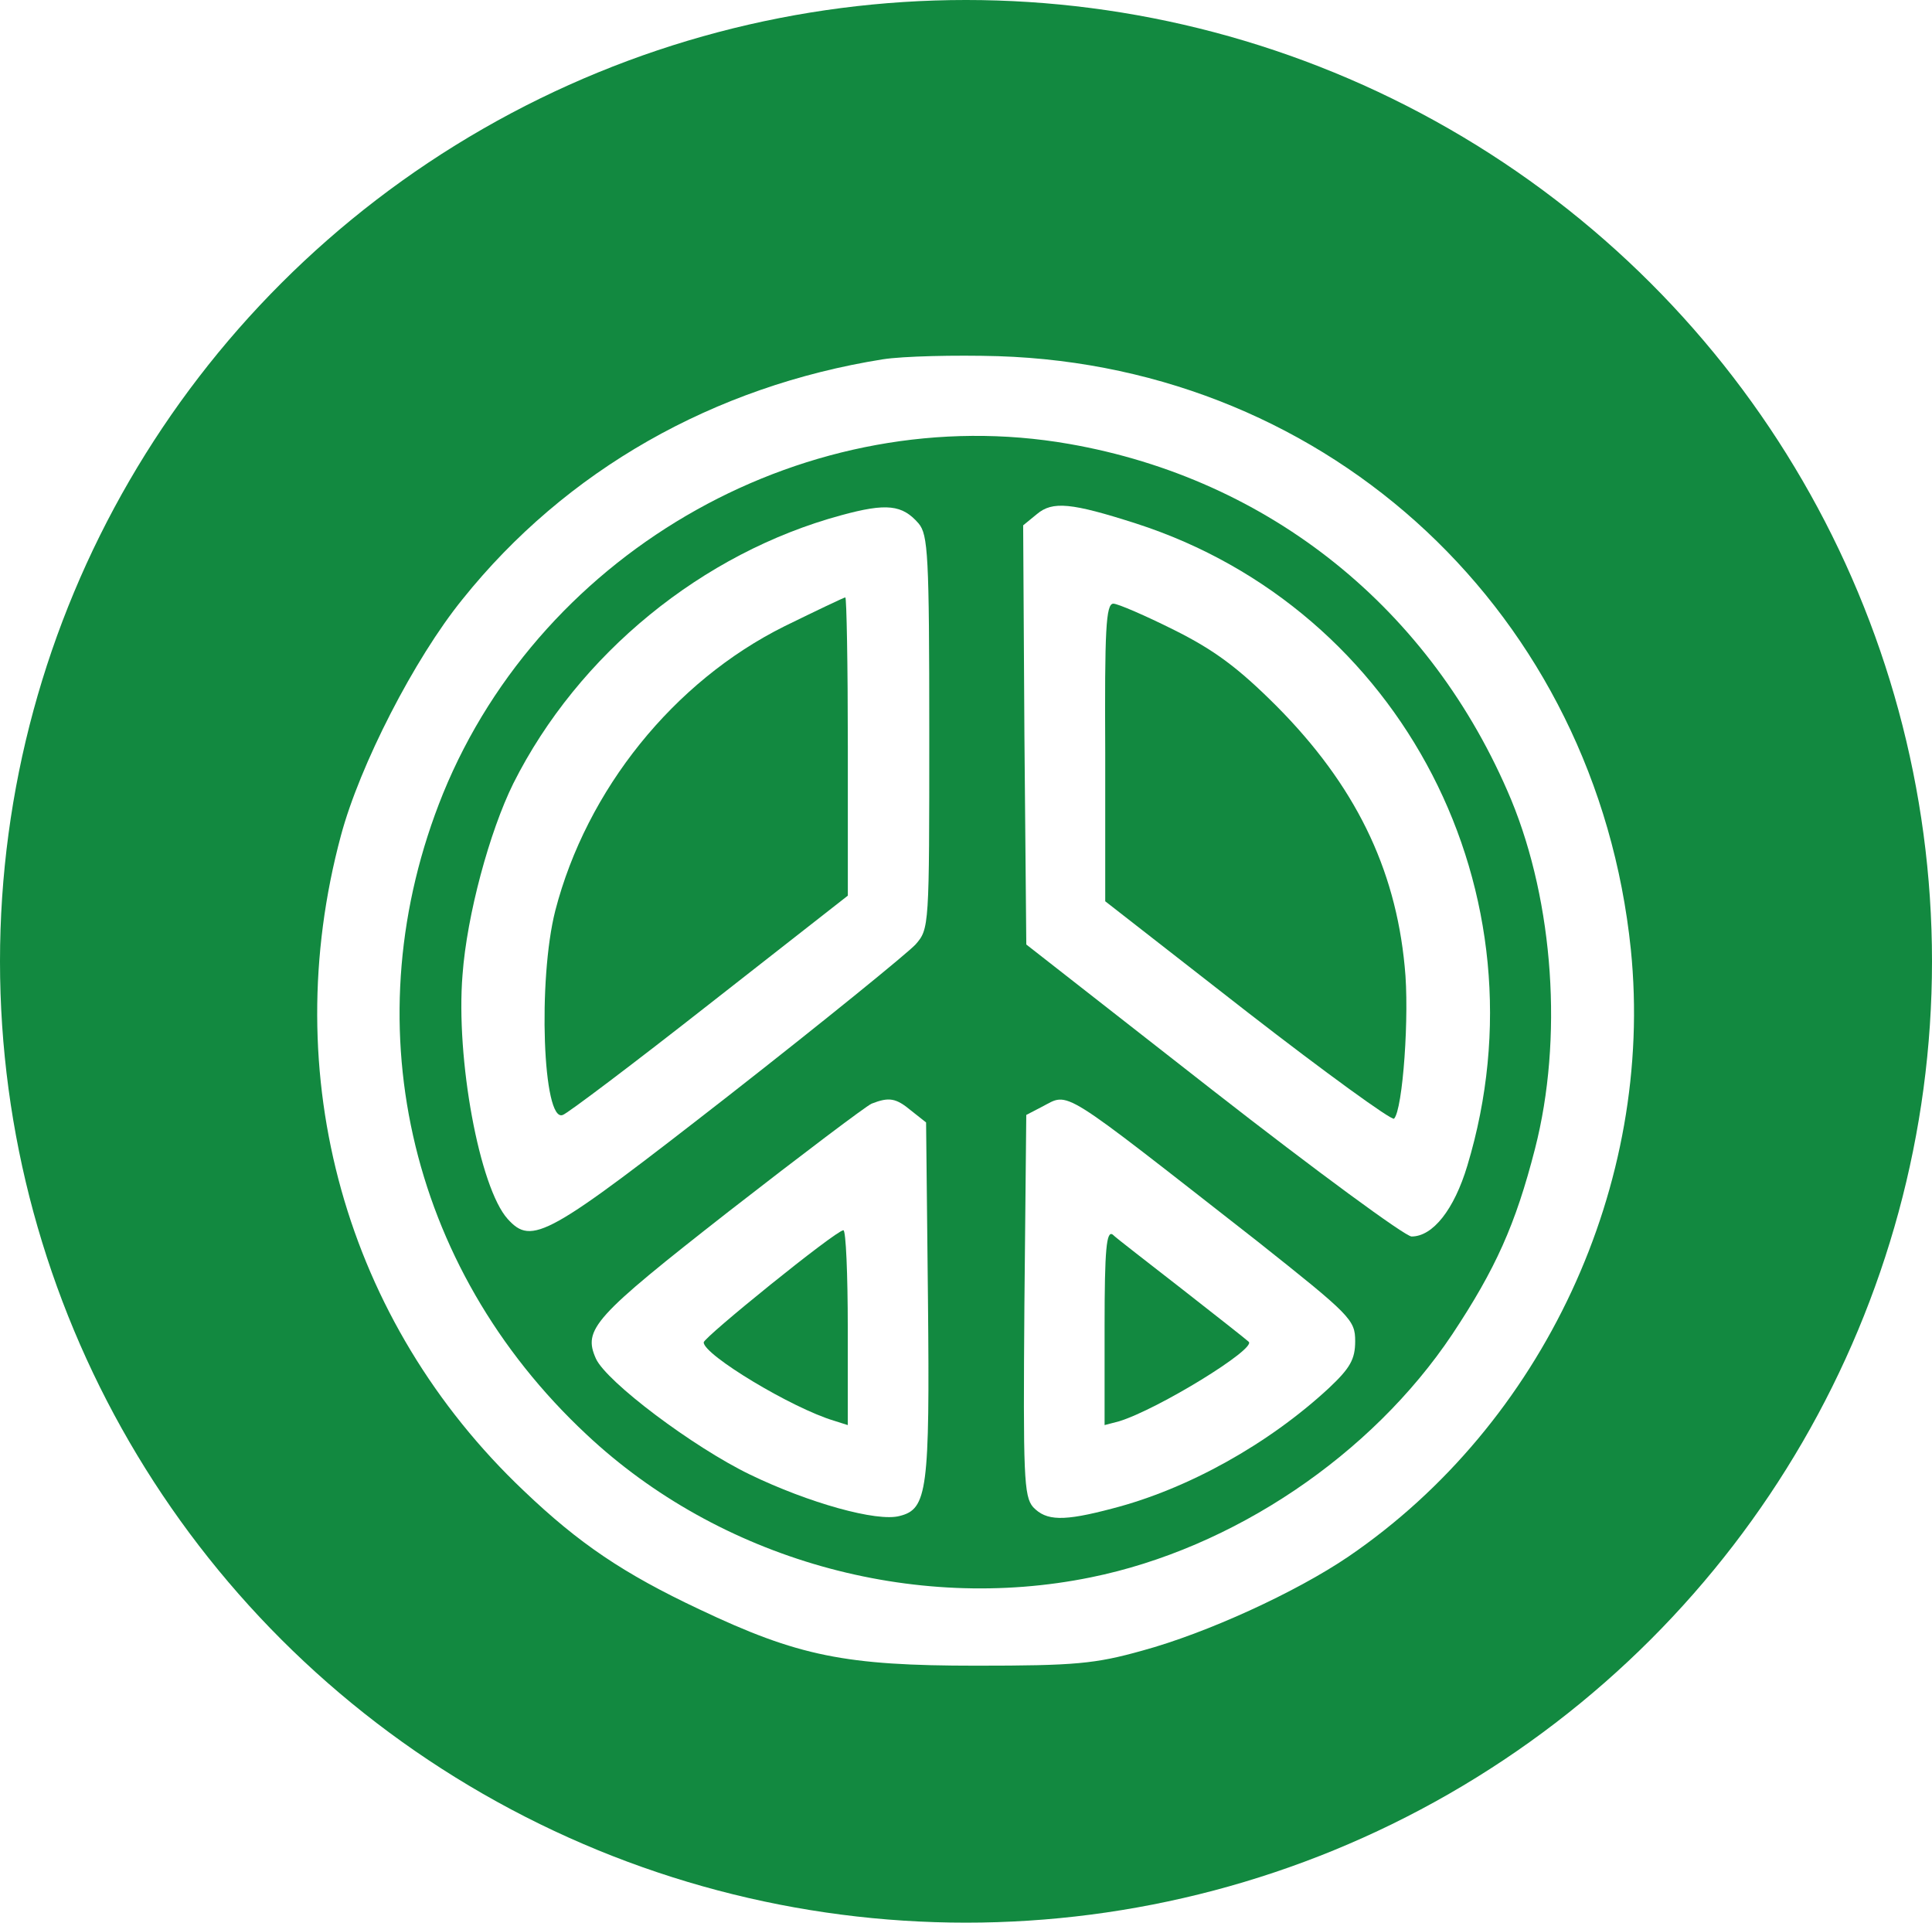 <svg width="201" height="200" viewBox="0 0 201 200" fill="none" xmlns="http://www.w3.org/2000/svg">
<ellipse cx="100.5" cy="100" rx="100.5" ry="100" fill="#128940"/>
<g filter="url(#filter0_d_4515_7039)">
<path d="M91.849 32.376C74.251 35.178 58.869 43.912 48.115 57.339C43.097 63.53 37.426 74.61 35.471 81.91C28.758 106.873 35.927 132.487 54.502 150.085C60.238 155.56 64.865 158.688 72.752 162.403C83.05 167.291 87.938 168.269 101.56 168.269C111.858 168.269 113.943 168.074 118.832 166.705C125.545 164.88 134.8 160.643 140.275 156.928C160.545 143.111 172.146 118.213 169.669 93.772C166.085 58.968 138.515 33.158 103.841 32.05C99.344 31.92 93.934 32.05 91.849 32.376ZM111.206 41.175C132.128 44.825 148.943 58.381 157.221 78.195C161.653 88.949 162.63 103.092 159.697 114.498C157.677 122.385 155.591 127.012 151.094 133.791C142.686 146.37 128.282 156.081 113.487 159.079C94.977 162.859 74.838 157.189 61.02 144.219C42.314 126.752 36.579 101.007 46.095 77.543C56.523 51.994 84.353 36.482 111.206 41.175Z" fill="white"/>
<path d="M87.489 48.606C73.085 52.516 60.18 63.01 53.402 76.501C50.925 81.52 48.579 90.188 48.122 96.38C47.406 105.114 49.882 118.54 52.815 121.799C55.357 124.602 56.921 123.689 75.823 108.959C85.664 101.268 94.398 94.164 95.245 93.252C96.679 91.622 96.679 91.427 96.679 71.222C96.679 52.712 96.549 50.626 95.571 49.453C93.876 47.498 92.247 47.302 87.489 48.606ZM88.206 72.656V88.168L73.802 99.443C65.916 105.635 59.007 110.849 58.551 110.98C56.465 111.827 55.944 96.901 57.769 89.732C61.027 77.153 70.087 65.877 81.623 60.142C84.947 58.513 87.815 57.144 87.945 57.144C88.076 57.144 88.206 64.118 88.206 72.656Z" fill="white"/>
<path d="M107.881 48.474L106.447 49.647L106.577 71.481L106.773 93.25L126.195 108.436C136.884 116.779 146.204 123.623 146.856 123.623C149.072 123.623 151.288 120.82 152.657 116.258C161.195 87.971 145.879 58.381 118.179 49.452C111.465 47.301 109.51 47.105 107.881 48.474ZM122.154 60.532C126.326 62.617 128.802 64.442 132.843 68.483C140.925 76.63 145.162 85.234 146.139 95.531C146.661 100.485 145.944 110.457 145.031 111.369C144.771 111.565 137.927 106.611 129.78 100.289L114.985 88.753V73.241C114.92 60.532 115.05 57.794 115.832 57.794C116.288 57.794 119.156 59.033 122.154 60.532Z" fill="white"/>
<path d="M90.677 109.806C90.091 110.067 83.442 115.085 75.817 121.017C61.739 132.031 60.631 133.27 61.999 136.333C63.107 138.745 72.102 145.523 78.033 148.391C84.094 151.324 91.264 153.344 93.61 152.692C96.478 151.975 96.739 150.02 96.543 130.206L96.347 111.761L94.783 110.523C93.219 109.22 92.502 109.089 90.677 109.806ZM88.2 133.139V143.242L86.766 142.785C82.4 141.482 73.21 135.942 73.21 134.638C73.21 134.117 86.897 123.037 87.744 122.972C88.005 122.972 88.2 127.534 88.2 133.139Z" fill="white"/>
<path d="M108.401 110.131L106.771 110.979L106.576 130.727C106.445 148.455 106.51 150.671 107.488 151.779C108.857 153.213 110.617 153.278 115.765 151.909C123.587 149.889 131.994 145.196 138.251 139.396C140.467 137.31 140.989 136.397 140.989 134.507C140.989 132.291 140.533 131.835 130.756 124.079C109.9 107.785 111.333 108.632 108.401 110.131ZM123.065 129.163C126.65 131.965 129.713 134.377 129.909 134.572C130.756 135.289 120.458 141.612 116.417 142.85L114.918 143.241V133.008C114.918 124.926 115.114 122.971 115.765 123.427C116.157 123.818 119.481 126.36 123.065 129.163Z" fill="white"/>
</g>
<defs>
<filter id="filter0_d_4515_7039" x="29" y="32" width="145" height="145.269" filterUnits="userSpaceOnUse" color-interpolation-filters="sRGB">
<feFlood flood-opacity="0" result="BackgroundImageFix"/>
<feColorMatrix in="SourceAlpha" type="matrix" values="0 0 0 0 0 0 0 0 0 0 0 0 0 0 0 0 0 0 127 0" result="hardAlpha"/>
<feOffset dy="5"/>
<feGaussianBlur stdDeviation="2"/>
<feComposite in2="hardAlpha" operator="out"/>
<feColorMatrix type="matrix" values="0 0 0 0 0 0 0 0 0 0 0 0 0 0 0 0 0 0 0.25 0"/>
<feBlend mode="normal" in2="BackgroundImageFix" result="effect1_dropShadow_4515_7039"/>
<feBlend mode="normal" in="SourceGraphic" in2="effect1_dropShadow_4515_7039" result="shape"/>
</filter>
</defs>
</svg>
